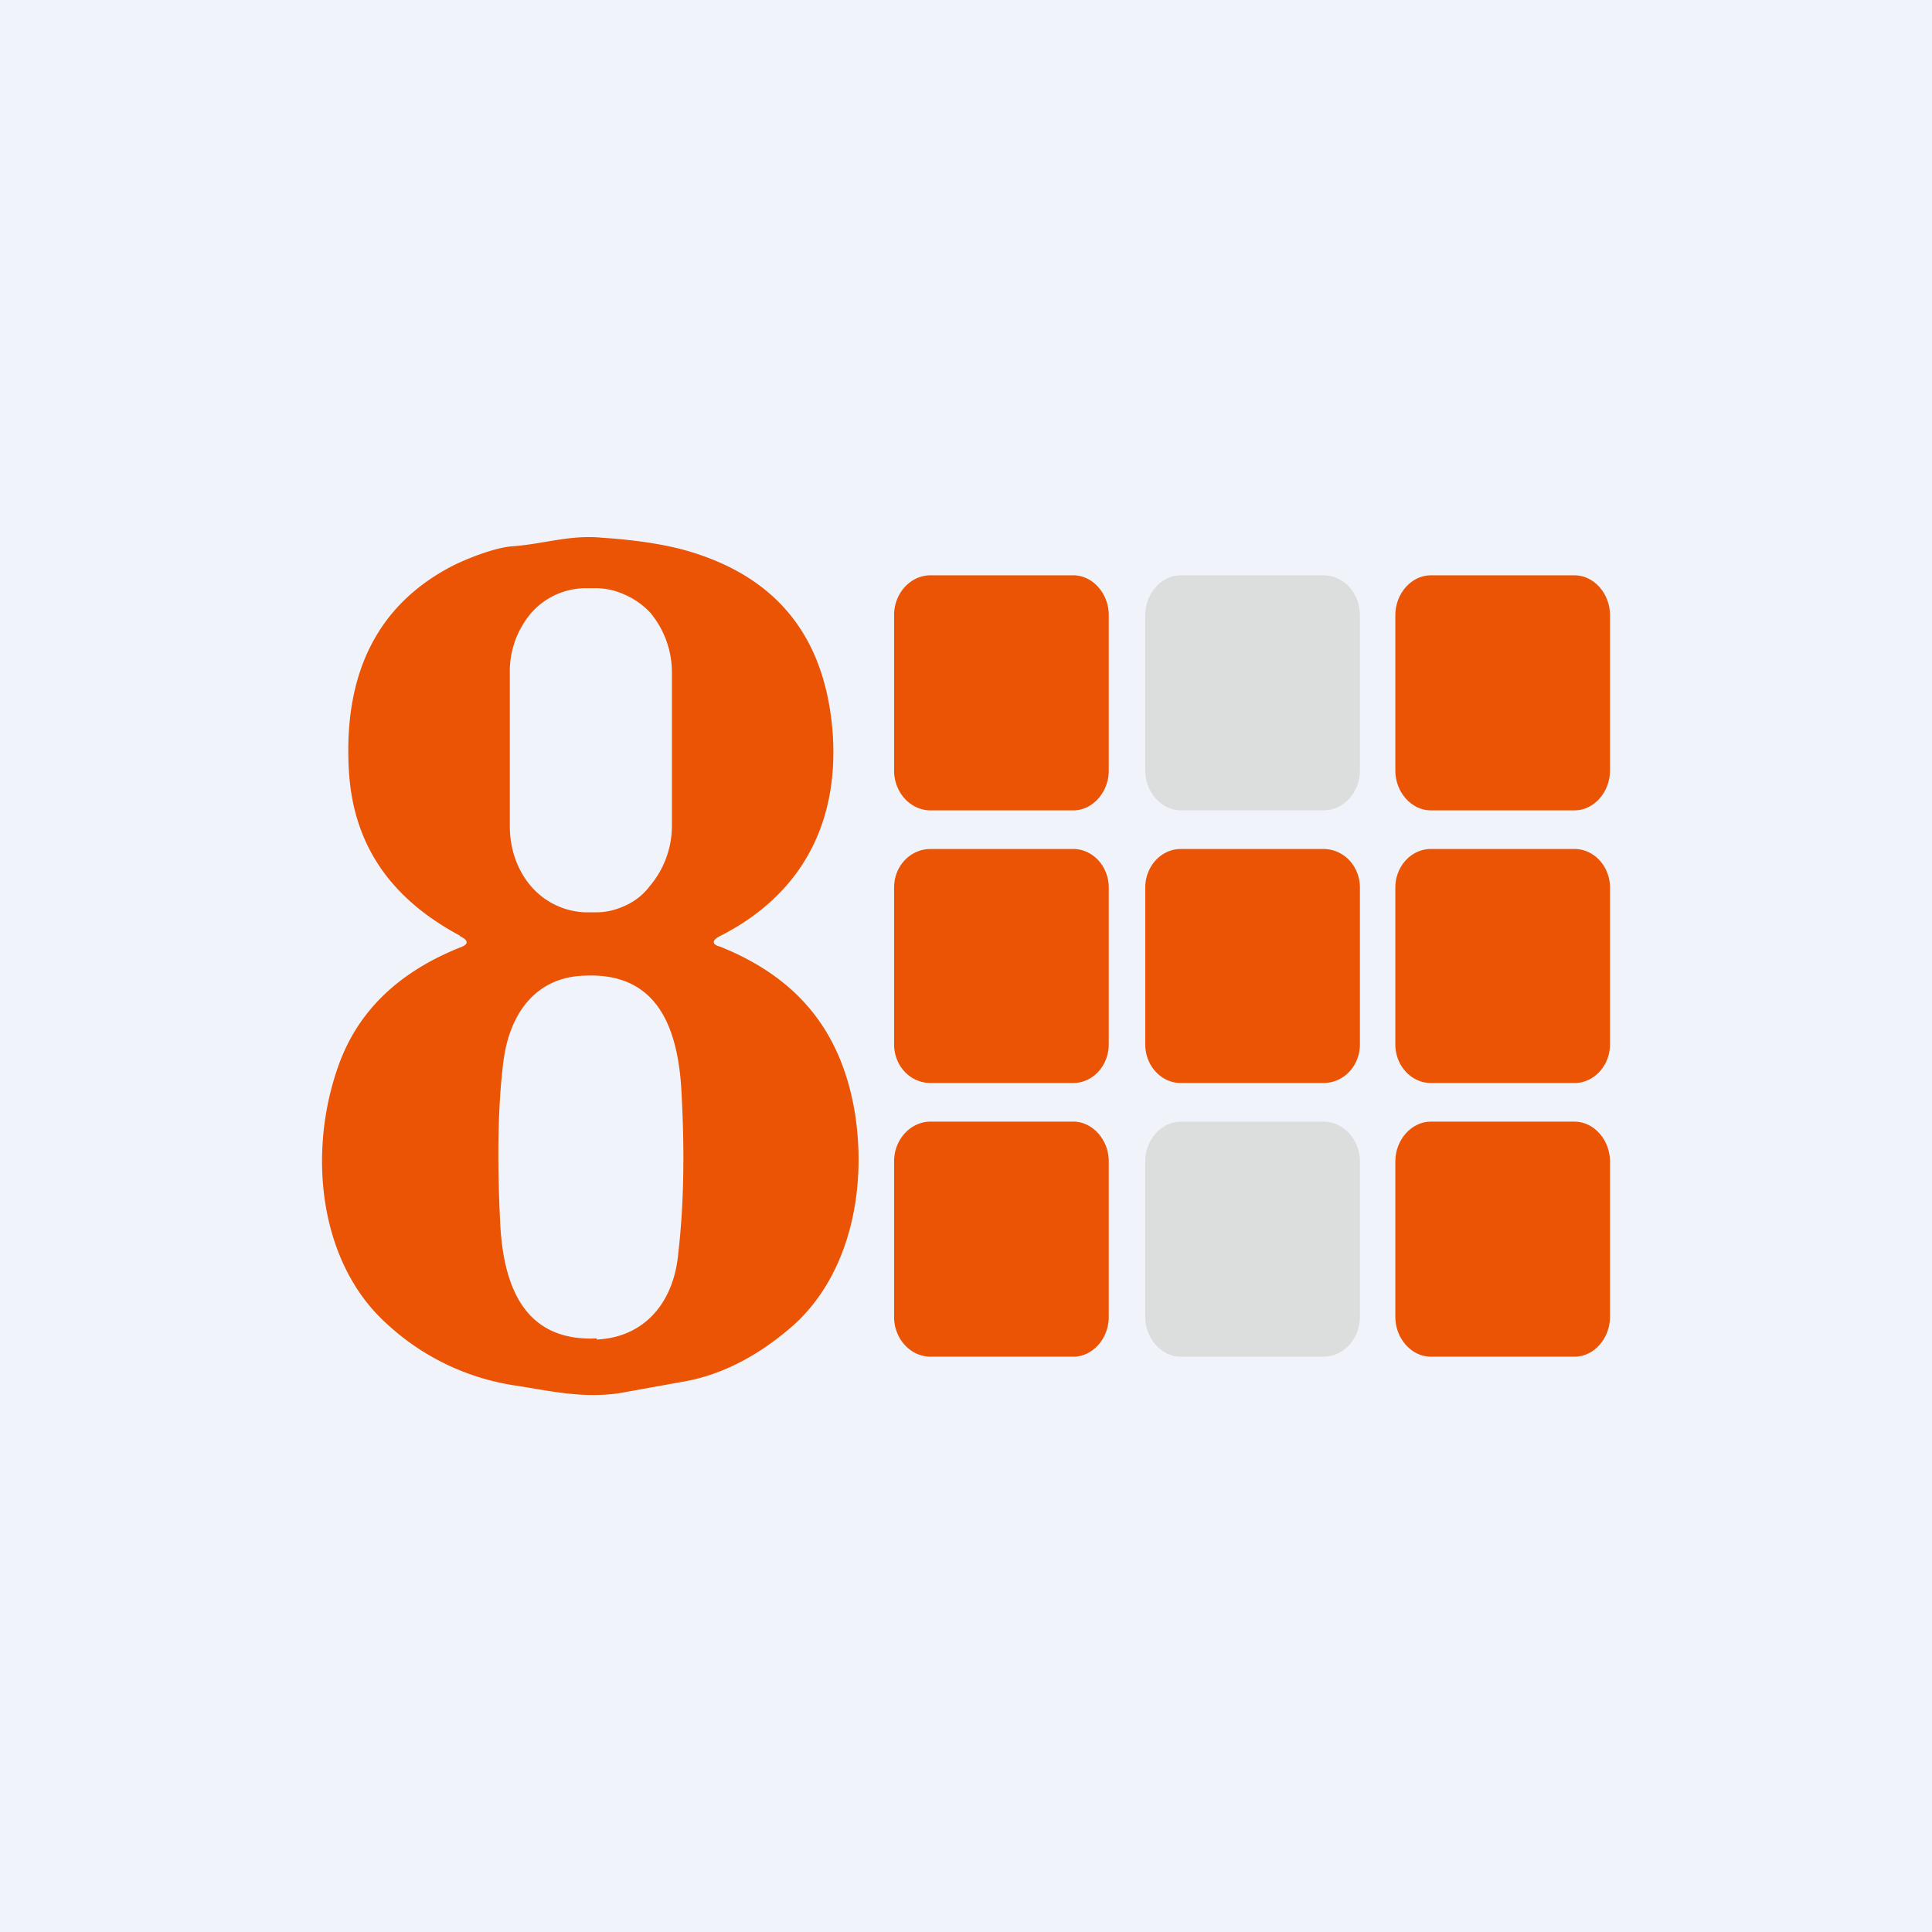 <!-- by TradingView --><svg width="18" height="18" viewBox="0 0 18 18" xmlns="http://www.w3.org/2000/svg"><path fill="#F0F3FA" d="M0 0h18v18H0z"/><path d="M8.33 5.73c0-.2.15-.37.34-.37H10c.18 0 .33.17.33.37v1.45c0 .2-.15.37-.33.37H8.67c-.19 0-.34-.17-.34-.37V5.73Zm0 5.09c0-.2.15-.37.34-.37H10c.18 0 .33.17.33.37v1.45c0 .2-.15.37-.33.37H8.67c-.19 0-.34-.17-.34-.37v-1.45Zm0-2.55c0-.2.15-.36.34-.36H10c.18 0 .33.16.33.36v1.46c0 .2-.15.36-.33.36H8.67c-.19 0-.34-.16-.34-.36V8.27Zm2.34 0c0-.2.15-.36.33-.36h1.33c.19 0 .34.16.34.36v1.46c0 .2-.15.36-.34.36H11c-.18 0-.33-.16-.33-.36V8.27Zm2.33 0c0-.2.15-.36.33-.36h1.34c.18 0 .33.16.33.36v1.46c0 .2-.15.36-.33.36h-1.34c-.18 0-.33-.16-.33-.36V8.27Zm-8.71.45c-.6-.32-1-.8-1.04-1.55-.05-.9.27-1.54.97-1.9.14-.07.4-.17.55-.18.29-.02.54-.11.84-.08.31.02.56.06.75.11.88.24 1.34.82 1.4 1.74.05.87-.34 1.5-1.05 1.86-.08.04-.08.08 0 .1.67.27 1.11.73 1.25 1.52.13.77-.06 1.6-.63 2.06-.3.25-.62.41-.95.47l-.61.11c-.34.05-.64-.02-.96-.07a2.25 2.25 0 0 1-1.21-.58c-.63-.57-.74-1.6-.44-2.42.18-.49.55-.85 1.12-1.08.09-.03.09-.07 0-.11Zm1.97-2.44a.87.87 0 0 0-.2-.57.72.72 0 0 0-.24-.17.65.65 0 0 0-.27-.06h-.1a.68.68 0 0 0-.5.23.84.84 0 0 0-.2.57V7.7c0 .21.07.41.2.56a.7.7 0 0 0 .5.24h.1c.1 0 .18-.02.27-.06.09-.04.17-.1.23-.18a.87.87 0 0 0 .21-.56V6.28Zm-.7 6.2c.44-.02.72-.34.76-.81.05-.43.06-.93.03-1.48-.03-.64-.24-1.13-.9-1.1-.44.01-.7.33-.76.8-.05.4-.06.9-.03 1.5.03.62.24 1.11.9 1.08Z" fill="#EA5404"/><path d="M10.67 5.73c0-.2.15-.37.33-.37h1.33c.19 0 .34.17.34.37v1.45c0 .2-.15.37-.34.37H11c-.18 0-.33-.17-.33-.37V5.73Zm0 5.09c0-.2.15-.37.33-.37h1.33c.19 0 .34.17.34.37v1.45c0 .2-.15.37-.34.37H11c-.18 0-.33-.17-.33-.37v-1.45Z" fill="#DCDDDD"/><path d="M13 5.73c0-.2.15-.37.33-.37h1.34c.18 0 .33.17.33.37v1.45c0 .2-.15.37-.33.37h-1.34c-.18 0-.33-.17-.33-.37V5.73Zm0 5.09c0-.2.15-.37.33-.37h1.34c.18 0 .33.17.33.37v1.45c0 .2-.15.37-.33.37h-1.34c-.18 0-.33-.17-.33-.37v-1.45Z" fill="#EA5404"/></svg>
